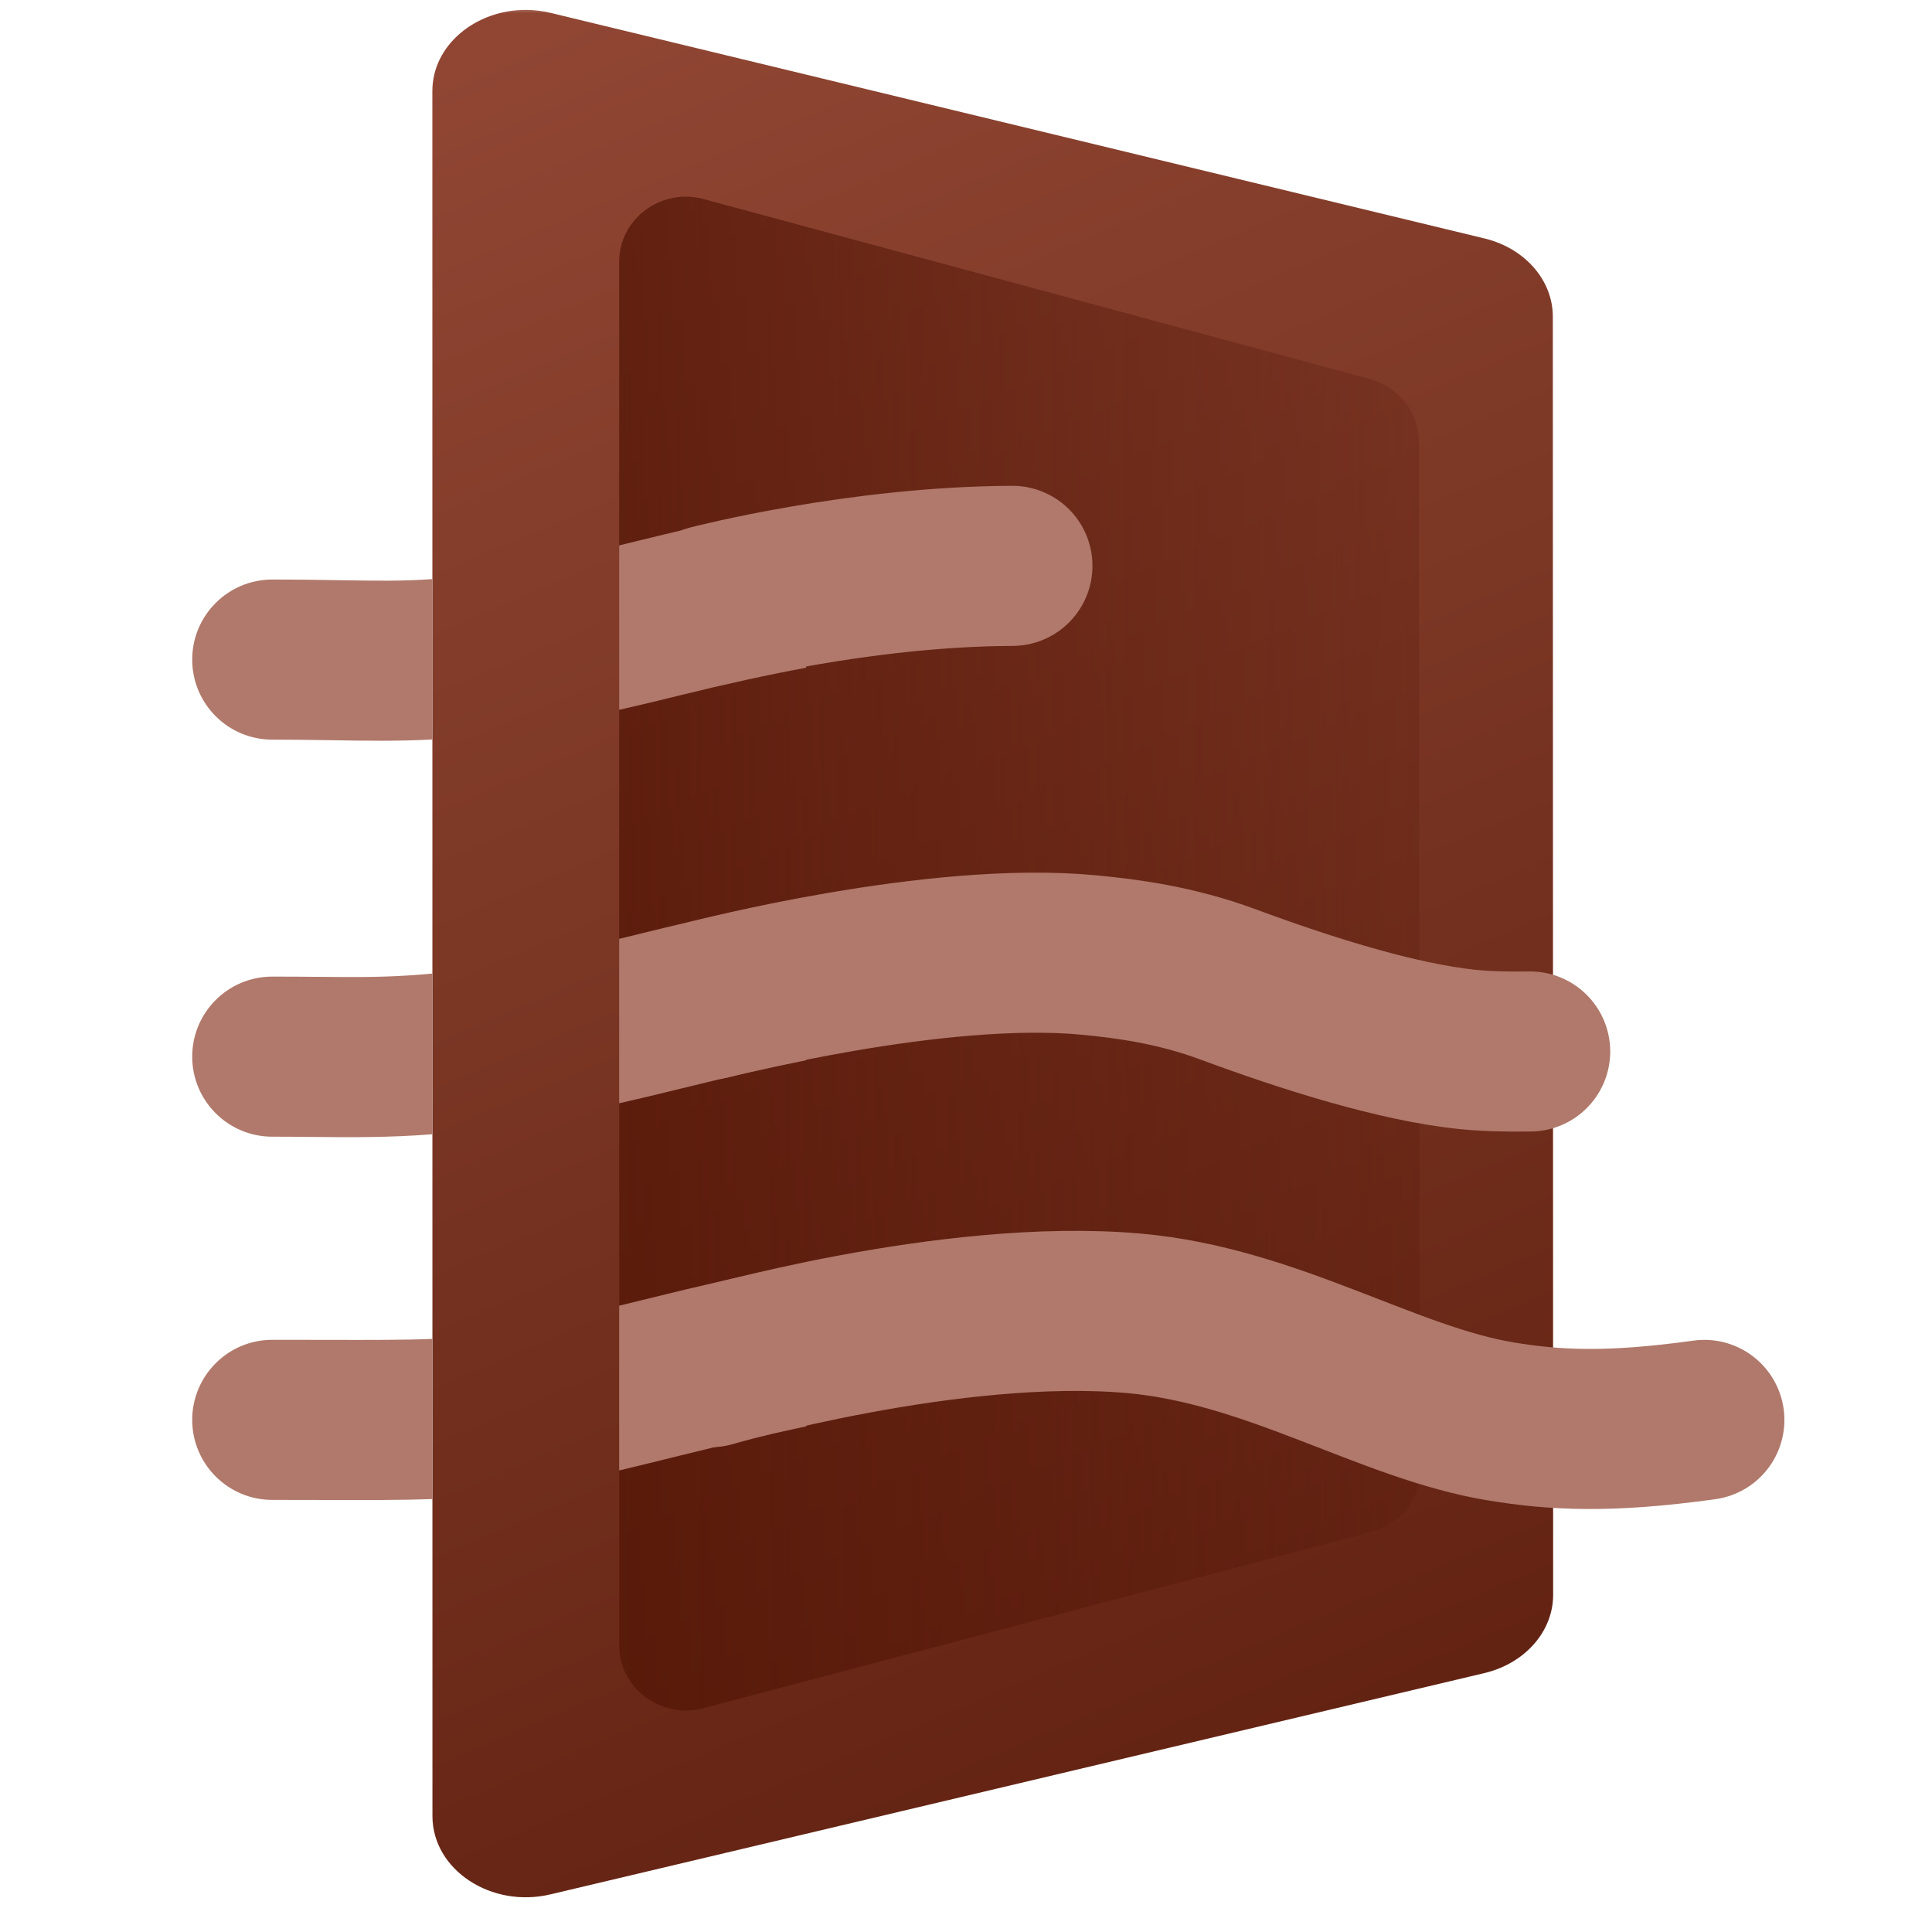 <svg width="72" height="72" viewBox="0 0 72 72" fill="none" xmlns="http://www.w3.org/2000/svg">
<g clip-path="url(#clip0_5082_14537)">
<mask id="mask0_5082_14537" style="mask-type:luminance" maskUnits="userSpaceOnUse" x="0" y="0" width="72" height="72">
<path d="M72 0H0V72H72V0Z" fill="white"/>
</mask>
<g mask="url(#mask0_5082_14537)">
<mask id="mask1_5082_14537" style="mask-type:luminance" maskUnits="userSpaceOnUse" x="-1" y="-1" width="74" height="74">
<path d="M-0.54 -0.54H72.54V72.54H-0.54V-0.54Z" fill="white"/>
</mask>
<g mask="url(#mask1_5082_14537)">
<path d="M16.113 3.395L16.116 67.68C16.116 69.685 18.32 71.135 20.541 70.591L55.345 62.345C56.845 61.978 57.881 60.789 57.881 59.435L57.869 11.799C57.869 10.455 56.848 9.272 55.363 8.896L20.568 0.492C20.239 0.408 19.91 0.369 19.587 0.369C17.731 0.369 16.113 1.677 16.113 3.395Z" fill="url(#paint0_linear_5082_14537)"/>
<path d="M23.074 9.758L23.076 61.316C23.076 62.926 24.651 64.09 26.237 63.653L51.098 57.089C52.169 56.794 52.906 55.937 52.906 54.85L52.876 16.465C52.876 15.386 52.147 14.437 51.086 14.134L26.256 7.428C26.021 7.361 25.786 7.329 25.555 7.329C24.229 7.329 23.074 8.379 23.074 9.758Z" fill="url(#paint1_linear_5082_14537)"/>
<path d="M30.044 24.884V18.825C28.133 19.148 26.107 19.578 23.932 20.116C23.635 20.19 23.349 20.26 23.073 20.326V26.454C23.778 26.294 24.538 26.113 25.366 25.907C27.038 25.494 28.59 25.154 30.044 24.884Z" fill="#B0796B"/>
<path d="M30.044 39.512V33.436C28.188 33.781 26.167 34.226 23.932 34.779C23.637 34.853 23.351 34.922 23.073 34.989V41.116C23.785 40.955 24.547 40.774 25.366 40.571C27.075 40.148 28.625 39.797 30.044 39.512Z" fill="#B0796B"/>
<path d="M12.073 49.933H12.073C11.497 49.932 10.859 49.931 10.146 49.931C8.499 49.931 7.163 51.267 7.163 52.914C7.163 54.561 8.499 55.897 10.146 55.897C10.796 55.897 11.395 55.899 11.953 55.9C13.648 55.904 14.959 55.907 16.113 55.867V49.897C15.107 49.939 13.9 49.937 12.073 49.933Z" fill="#B0796B"/>
<path d="M30.044 47.062C28.118 47.447 26.088 47.915 23.932 48.449C23.631 48.523 23.345 48.594 23.073 48.661V54.8C23.761 54.636 24.517 54.45 25.366 54.24C27.038 53.826 28.592 53.464 30.044 53.156V47.062Z" fill="#B0796B"/>
<path d="M11.853 36.404C11.338 36.4 10.778 36.395 10.146 36.395C8.499 36.395 7.163 37.73 7.163 39.378C7.163 41.025 8.499 42.361 10.146 42.361C10.646 42.361 11.129 42.365 11.606 42.37H11.606C13.087 42.384 14.501 42.398 16.113 42.27V36.281C16.002 36.291 15.893 36.301 15.786 36.31C14.403 36.428 13.303 36.418 11.853 36.404Z" fill="#B0796B"/>
<path d="M12.759 21.624C12.035 21.612 11.197 21.598 10.146 21.598C8.499 21.598 7.163 22.933 7.163 24.581C7.163 26.229 8.499 27.564 10.146 27.564C10.928 27.564 11.653 27.575 12.343 27.586C13.67 27.607 14.872 27.626 16.113 27.558V21.581C14.981 21.661 14.05 21.645 12.759 21.624Z" fill="#B0796B"/>
<path d="M26.481 22.543C26.481 22.543 31.997 21.11 37.73 21.088" stroke="#B0796B" stroke-width="5.966" stroke-linecap="round" stroke-linejoin="round"/>
<path d="M26.481 37.24C26.481 37.24 34.882 35.045 40.58 35.591C41.944 35.722 43.766 35.946 45.764 36.685C48.718 37.779 52.071 38.836 54.672 39.108C55.313 39.174 56.114 39.201 57.025 39.186" stroke="#B0796B" stroke-width="5.966" stroke-linecap="round" stroke-linejoin="round"/>
<path d="M26.481 50.952C26.481 50.952 35.44 48.336 42.269 48.945C47.425 49.405 51.718 52.281 55.945 52.974C57.933 53.3 59.942 53.413 63.516 52.916" stroke="#B0796B" stroke-width="5.966" stroke-linecap="round" stroke-linejoin="round"/>
</g>
</g>
</g>
<defs>
<linearGradient id="paint0_linear_5082_14537" x1="17.985" y1="-4.836" x2="48.302" y2="66.508" gradientUnits="userSpaceOnUse">
<stop stop-color="#944936"/>
<stop offset="0.5" stop-color="#7B3624"/>
<stop offset="1" stop-color="#622212"/>
</linearGradient>
<linearGradient id="paint1_linear_5082_14537" x1="8.891" y1="35.589" x2="64.317" y2="35.516" gradientUnits="userSpaceOnUse">
<stop stop-color="#531506"/>
<stop offset="0.5" stop-color="#531506" stop-opacity="0.5"/>
<stop offset="1" stop-color="#531506" stop-opacity="0"/>
</linearGradient>
<clipPath id="clip0_5082_14537">
<rect width="72" height="72" fill="white"/>
</clipPath>
</defs>
</svg>
